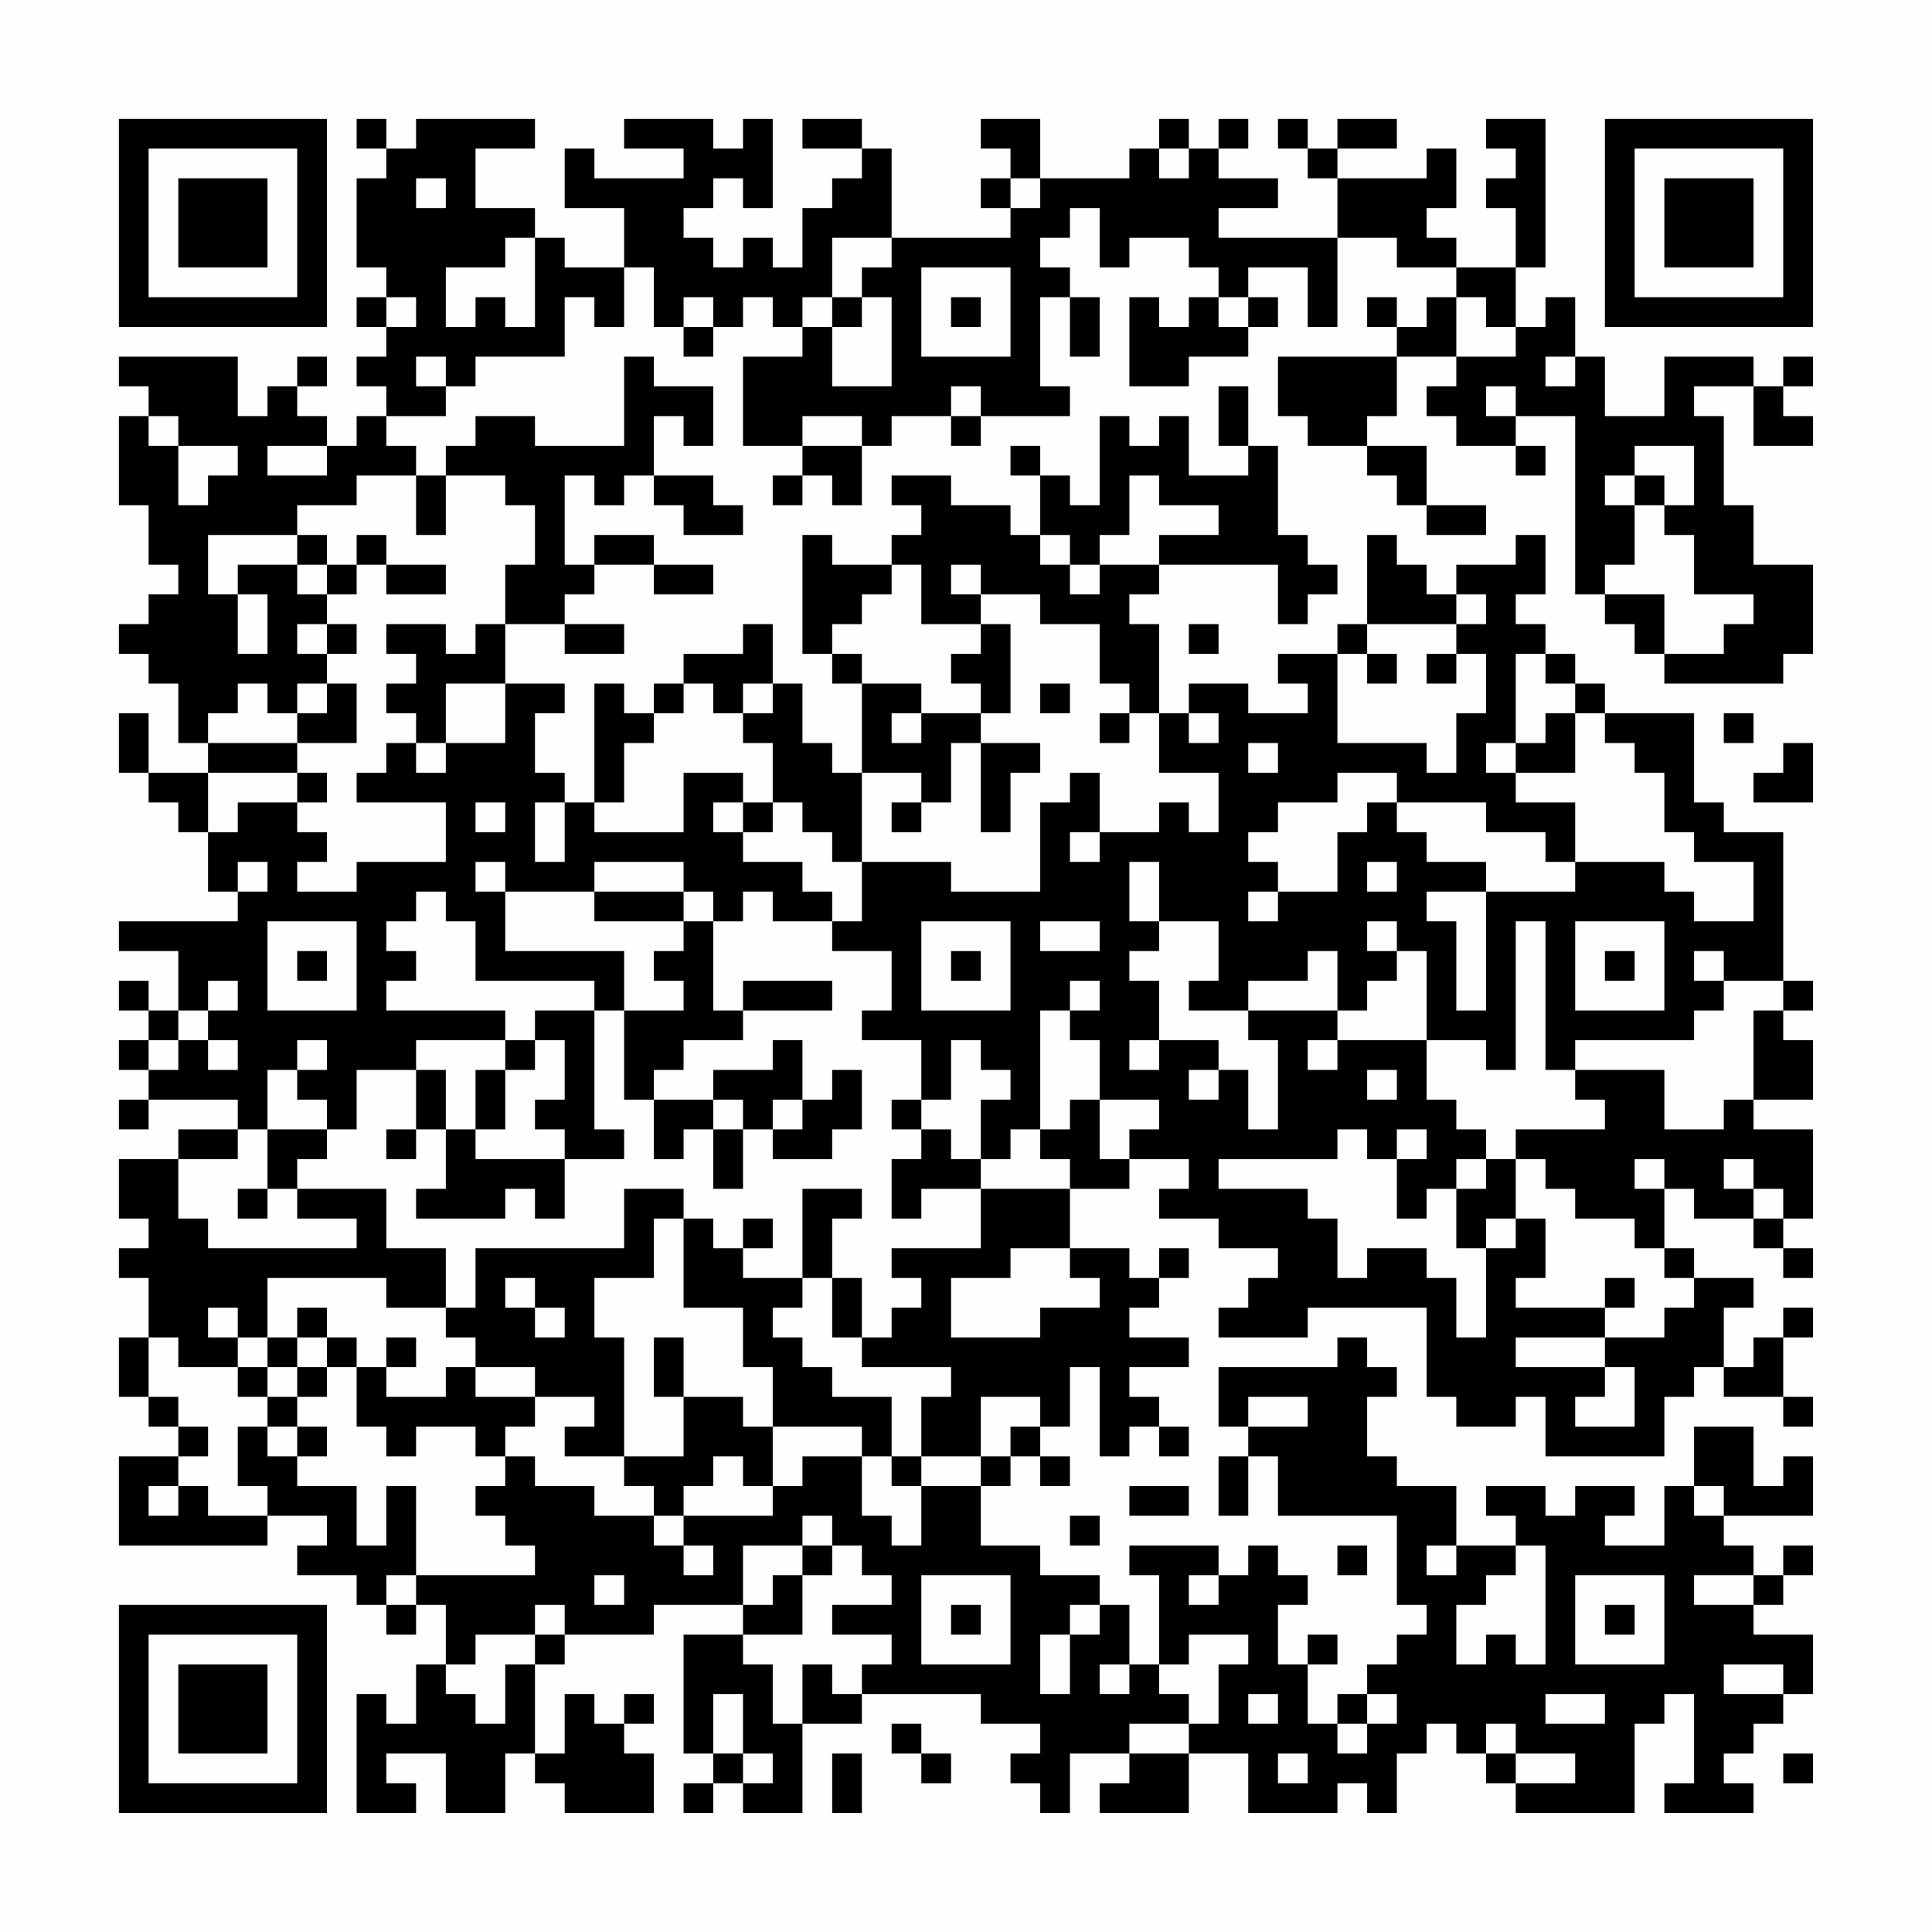 <?xml version="1.0" encoding="UTF-8"?>
<svg xmlns="http://www.w3.org/2000/svg" version="1.1" width="300" height="300" viewBox="0 0 300 300"><rect x="0" y="0" width="300" height="300" fill="#fefefe"/><g transform="scale(4.615)"><g transform="translate(4,4)"><path fill-rule="evenodd" d="M8 0L8 1L9 1L9 2L8 2L8 5L9 5L9 6L8 6L8 7L9 7L9 8L8 8L8 9L9 9L9 10L8 10L8 11L7 11L7 10L6 10L6 9L7 9L7 8L6 8L6 9L5 9L5 10L4 10L4 8L0 8L0 9L1 9L1 10L0 10L0 13L1 13L1 15L2 15L2 16L1 16L1 17L0 17L0 18L1 18L1 19L2 19L2 21L3 21L3 22L1 22L1 20L0 20L0 22L1 22L1 23L2 23L2 24L3 24L3 26L4 26L4 27L0 27L0 28L2 28L2 30L1 30L1 29L0 29L0 30L1 30L1 31L0 31L0 32L1 32L1 33L0 33L0 34L1 34L1 33L4 33L4 34L2 34L2 35L0 35L0 37L1 37L1 38L0 38L0 39L1 39L1 41L0 41L0 43L1 43L1 44L2 44L2 45L0 45L0 48L5 48L5 47L7 47L7 48L6 48L6 49L8 49L8 50L9 50L9 51L10 51L10 50L11 50L11 52L10 52L10 54L9 54L9 53L8 53L8 57L10 57L10 56L9 56L9 55L11 55L11 57L13 57L13 55L14 55L14 56L15 56L15 57L18 57L18 55L17 55L17 54L18 54L18 53L17 53L17 54L16 54L16 53L15 53L15 55L14 55L14 52L15 52L15 51L18 51L18 50L21 50L21 51L19 51L19 55L20 55L20 56L19 56L19 57L20 57L20 56L21 56L21 57L23 57L23 54L25 54L25 53L29 53L29 54L31 54L31 55L30 55L30 56L31 56L31 57L32 57L32 55L34 55L34 56L33 56L33 57L36 57L36 55L38 55L38 57L41 57L41 56L42 56L42 57L43 57L43 55L44 55L44 54L45 54L45 55L46 55L46 56L47 56L47 57L51 57L51 54L52 54L52 53L53 53L53 56L52 56L52 57L55 57L55 56L54 56L54 55L55 55L55 54L56 54L56 53L57 53L57 51L55 51L55 50L56 50L56 49L57 49L57 48L56 48L56 49L55 49L55 48L54 48L54 47L57 47L57 45L56 45L56 46L55 46L55 44L53 44L53 46L52 46L52 48L50 48L50 47L51 47L51 46L49 46L49 47L48 47L48 46L46 46L46 47L47 47L47 48L45 48L45 46L43 46L43 45L42 45L42 43L43 43L43 42L42 42L42 41L41 41L41 42L37 42L37 44L38 44L38 45L37 45L37 47L38 47L38 45L39 45L39 47L43 47L43 50L44 50L44 51L43 51L43 52L42 52L42 53L41 53L41 54L40 54L40 52L41 52L41 51L40 51L40 52L39 52L39 50L40 50L40 49L39 49L39 48L38 48L38 49L37 49L37 48L34 48L34 49L35 49L35 52L34 52L34 50L33 50L33 49L31 49L31 48L29 48L29 46L30 46L30 45L31 45L31 46L32 46L32 45L31 45L31 44L32 44L32 42L33 42L33 45L34 45L34 44L35 44L35 45L36 45L36 44L35 44L35 43L34 43L34 42L36 42L36 41L34 41L34 40L35 40L35 39L36 39L36 38L35 38L35 39L34 39L34 38L32 38L32 36L34 36L34 35L36 35L36 36L35 36L35 37L37 37L37 38L39 38L39 39L38 39L38 40L37 40L37 41L40 41L40 40L44 40L44 43L45 43L45 44L47 44L47 43L48 43L48 45L52 45L52 43L53 43L53 42L54 42L54 43L56 43L56 44L57 44L57 43L56 43L56 41L57 41L57 40L56 40L56 41L55 41L55 42L54 42L54 40L55 40L55 39L53 39L53 38L52 38L52 36L53 36L53 37L55 37L55 38L56 38L56 39L57 39L57 38L56 38L56 37L57 37L57 34L55 34L55 33L57 33L57 31L56 31L56 30L57 30L57 29L56 29L56 24L54 24L54 23L53 23L53 20L50 20L50 19L49 19L49 18L48 18L48 17L47 17L47 16L48 16L48 14L47 14L47 15L45 15L45 16L44 16L44 15L43 15L43 14L42 14L42 17L41 17L41 18L39 18L39 19L40 19L40 20L38 20L38 19L36 19L36 20L35 20L35 17L34 17L34 16L35 16L35 15L39 15L39 17L40 17L40 16L41 16L41 15L40 15L40 14L39 14L39 11L38 11L38 9L37 9L37 11L38 11L38 12L36 12L36 10L35 10L35 11L34 11L34 10L33 10L33 13L32 13L32 12L31 12L31 11L30 11L30 12L31 12L31 14L30 14L30 13L28 13L28 12L26 12L26 13L27 13L27 14L26 14L26 15L24 15L24 14L23 14L23 18L24 18L24 19L25 19L25 22L24 22L24 21L23 21L23 19L22 19L22 17L21 17L21 18L19 18L19 19L18 19L18 20L17 20L17 19L16 19L16 23L15 23L15 22L14 22L14 20L15 20L15 19L13 19L13 17L15 17L15 18L17 18L17 17L15 17L15 16L16 16L16 15L18 15L18 16L20 16L20 15L18 15L18 14L16 14L16 15L15 15L15 12L16 12L16 13L17 13L17 12L18 12L18 13L19 13L19 14L21 14L21 13L20 13L20 12L18 12L18 10L19 10L19 11L20 11L20 9L18 9L18 8L17 8L17 11L14 11L14 10L12 10L12 11L11 11L11 12L10 12L10 11L9 11L9 10L11 10L11 9L12 9L12 8L15 8L15 6L16 6L16 7L17 7L17 5L18 5L18 7L19 7L19 8L20 8L20 7L21 7L21 6L22 6L22 7L23 7L23 8L21 8L21 11L23 11L23 12L22 12L22 13L23 13L23 12L24 12L24 13L25 13L25 11L26 11L26 10L28 10L28 11L29 11L29 10L32 10L32 9L31 9L31 6L32 6L32 8L33 8L33 6L32 6L32 5L31 5L31 4L32 4L32 3L33 3L33 5L34 5L34 4L36 4L36 5L37 5L37 6L36 6L36 7L35 7L35 6L34 6L34 9L36 9L36 8L38 8L38 7L39 7L39 6L38 6L38 5L40 5L40 7L41 7L41 4L43 4L43 5L45 5L45 6L44 6L44 7L43 7L43 6L42 6L42 7L43 7L43 8L39 8L39 10L40 10L40 11L42 11L42 12L43 12L43 13L44 13L44 14L46 14L46 13L44 13L44 11L42 11L42 10L43 10L43 8L45 8L45 9L44 9L44 10L45 10L45 11L47 11L47 12L48 12L48 11L47 11L47 10L49 10L49 16L50 16L50 17L51 17L51 18L52 18L52 19L56 19L56 18L57 18L57 15L55 15L55 13L54 13L54 10L53 10L53 9L55 9L55 11L57 11L57 10L56 10L56 9L57 9L57 8L56 8L56 9L55 9L55 8L52 8L52 10L50 10L50 8L49 8L49 6L48 6L48 7L47 7L47 5L48 5L48 0L46 0L46 1L47 1L47 2L46 2L46 3L47 3L47 5L45 5L45 4L44 4L44 3L45 3L45 1L44 1L44 2L41 2L41 1L43 1L43 0L41 0L41 1L40 1L40 0L39 0L39 1L40 1L40 2L41 2L41 4L37 4L37 3L39 3L39 2L37 2L37 1L38 1L38 0L37 0L37 1L36 1L36 0L35 0L35 1L34 1L34 2L31 2L31 0L29 0L29 1L30 1L30 2L29 2L29 3L30 3L30 4L26 4L26 1L25 1L25 0L23 0L23 1L25 1L25 2L24 2L24 3L23 3L23 5L22 5L22 4L21 4L21 5L20 5L20 4L19 4L19 3L20 3L20 2L21 2L21 3L22 3L22 0L21 0L21 1L20 1L20 0L17 0L17 1L19 1L19 2L16 2L16 1L15 1L15 3L17 3L17 5L15 5L15 4L14 4L14 3L12 3L12 1L14 1L14 0L10 0L10 1L9 1L9 0ZM35 1L35 2L36 2L36 1ZM10 2L10 3L11 3L11 2ZM30 2L30 3L31 3L31 2ZM13 4L13 5L11 5L11 7L12 7L12 6L13 6L13 7L14 7L14 4ZM24 4L24 6L23 6L23 7L24 7L24 9L26 9L26 6L25 6L25 5L26 5L26 4ZM27 5L27 8L30 8L30 5ZM9 6L9 7L10 7L10 6ZM19 6L19 7L20 7L20 6ZM24 6L24 7L25 7L25 6ZM28 6L28 7L29 7L29 6ZM37 6L37 7L38 7L38 6ZM45 6L45 8L47 8L47 7L46 7L46 6ZM10 8L10 9L11 9L11 8ZM48 8L48 9L49 9L49 8ZM28 9L28 10L29 10L29 9ZM46 9L46 10L47 10L47 9ZM1 10L1 11L2 11L2 13L3 13L3 12L4 12L4 11L2 11L2 10ZM23 10L23 11L25 11L25 10ZM5 11L5 12L7 12L7 11ZM51 11L51 12L50 12L50 13L51 13L51 15L50 15L50 16L52 16L52 18L54 18L54 17L55 17L55 16L53 16L53 14L52 14L52 13L53 13L53 11ZM8 12L8 13L6 13L6 14L3 14L3 16L4 16L4 18L5 18L5 16L4 16L4 15L6 15L6 16L7 16L7 17L6 17L6 18L7 18L7 19L6 19L6 20L5 20L5 19L4 19L4 20L3 20L3 21L6 21L6 22L3 22L3 24L4 24L4 23L6 23L6 24L7 24L7 25L6 25L6 26L8 26L8 25L11 25L11 23L8 23L8 22L9 22L9 21L10 21L10 22L11 22L11 21L13 21L13 19L11 19L11 21L10 21L10 20L9 20L9 19L10 19L10 18L9 18L9 17L11 17L11 18L12 18L12 17L13 17L13 15L14 15L14 13L13 13L13 12L11 12L11 14L10 14L10 12ZM34 12L34 14L33 14L33 15L32 15L32 14L31 14L31 15L32 15L32 16L33 16L33 15L35 15L35 14L37 14L37 13L35 13L35 12ZM51 12L51 13L52 13L52 12ZM6 14L6 15L7 15L7 16L8 16L8 15L9 15L9 16L11 16L11 15L9 15L9 14L8 14L8 15L7 15L7 14ZM26 15L26 16L25 16L25 17L24 17L24 18L25 18L25 19L27 19L27 20L26 20L26 21L27 21L27 20L29 20L29 21L28 21L28 23L27 23L27 22L25 22L25 25L24 25L24 24L23 24L23 23L22 23L22 21L21 21L21 20L22 20L22 19L21 19L21 20L20 20L20 19L19 19L19 20L18 20L18 21L17 21L17 23L16 23L16 24L19 24L19 22L21 22L21 23L20 23L20 24L21 24L21 25L23 25L23 26L24 26L24 27L22 27L22 26L21 26L21 27L20 27L20 26L19 26L19 25L16 25L16 26L13 26L13 25L12 25L12 26L13 26L13 28L17 28L17 30L16 30L16 29L12 29L12 27L11 27L11 26L10 26L10 27L9 27L9 28L10 28L10 29L9 29L9 30L13 30L13 31L10 31L10 32L8 32L8 34L7 34L7 33L6 33L6 32L7 32L7 31L6 31L6 32L5 32L5 34L4 34L4 35L2 35L2 37L3 37L3 38L8 38L8 37L6 37L6 36L9 36L9 38L11 38L11 40L9 40L9 39L5 39L5 41L4 41L4 40L3 40L3 41L4 41L4 42L2 42L2 41L1 41L1 43L2 43L2 44L3 44L3 45L2 45L2 46L1 46L1 47L2 47L2 46L3 46L3 47L5 47L5 46L4 46L4 44L5 44L5 45L6 45L6 46L8 46L8 48L9 48L9 46L10 46L10 49L9 49L9 50L10 50L10 49L14 49L14 48L13 48L13 47L12 47L12 46L13 46L13 45L14 45L14 46L16 46L16 47L18 47L18 48L19 48L19 49L20 49L20 48L19 48L19 47L22 47L22 46L23 46L23 45L25 45L25 47L26 47L26 48L27 48L27 46L29 46L29 45L30 45L30 44L31 44L31 43L29 43L29 45L27 45L27 43L28 43L28 42L25 42L25 41L26 41L26 40L27 40L27 39L26 39L26 38L29 38L29 36L32 36L32 35L31 35L31 34L32 34L32 33L33 33L33 35L34 35L34 34L35 34L35 33L33 33L33 31L32 31L32 30L33 30L33 29L32 29L32 30L31 30L31 34L30 34L30 35L29 35L29 33L30 33L30 32L29 32L29 31L28 31L28 33L27 33L27 31L25 31L25 30L26 30L26 28L24 28L24 27L25 27L25 25L28 25L28 26L31 26L31 23L32 23L32 22L33 22L33 24L32 24L32 25L33 25L33 24L35 24L35 23L36 23L36 24L37 24L37 22L35 22L35 20L34 20L34 19L33 19L33 17L31 17L31 16L29 16L29 15L28 15L28 16L29 16L29 17L27 17L27 15ZM45 16L45 17L42 17L42 18L41 18L41 21L44 21L44 22L45 22L45 20L46 20L46 18L45 18L45 17L46 17L46 16ZM7 17L7 18L8 18L8 17ZM29 17L29 18L28 18L28 19L29 19L29 20L30 20L30 17ZM36 17L36 18L37 18L37 17ZM42 18L42 19L43 19L43 18ZM44 18L44 19L45 19L45 18ZM47 18L47 21L46 21L46 22L47 22L47 23L49 23L49 25L48 25L48 24L46 24L46 23L43 23L43 22L41 22L41 23L39 23L39 24L38 24L38 25L39 25L39 26L38 26L38 27L39 27L39 26L41 26L41 24L42 24L42 23L43 23L43 24L44 24L44 25L46 25L46 26L44 26L44 27L45 27L45 30L46 30L46 26L49 26L49 25L52 25L52 26L53 26L53 27L55 27L55 25L53 25L53 24L52 24L52 22L51 22L51 21L50 21L50 20L49 20L49 19L48 19L48 18ZM7 19L7 20L6 20L6 21L8 21L8 19ZM31 19L31 20L32 20L32 19ZM33 20L33 21L34 21L34 20ZM36 20L36 21L37 21L37 20ZM48 20L48 21L47 21L47 22L49 22L49 20ZM54 20L54 21L55 21L55 20ZM29 21L29 24L30 24L30 22L31 22L31 21ZM38 21L38 22L39 22L39 21ZM56 21L56 22L55 22L55 23L57 23L57 21ZM6 22L6 23L7 23L7 22ZM12 23L12 24L13 24L13 23ZM14 23L14 25L15 25L15 23ZM21 23L21 24L22 24L22 23ZM26 23L26 24L27 24L27 23ZM4 25L4 26L5 26L5 25ZM34 25L34 27L35 27L35 28L34 28L34 29L35 29L35 31L34 31L34 32L35 32L35 31L37 31L37 32L36 32L36 33L37 33L37 32L38 32L38 34L39 34L39 31L38 31L38 30L41 30L41 31L40 31L40 32L41 32L41 31L44 31L44 33L45 33L45 34L46 34L46 35L45 35L45 36L44 36L44 37L43 37L43 35L44 35L44 34L43 34L43 35L42 35L42 34L41 34L41 35L37 35L37 36L40 36L40 37L41 37L41 39L42 39L42 38L44 38L44 39L45 39L45 41L46 41L46 38L47 38L47 37L48 37L48 39L47 39L47 40L50 40L50 41L47 41L47 42L50 42L50 43L49 43L49 44L51 44L51 42L50 42L50 41L52 41L52 40L53 40L53 39L52 39L52 38L51 38L51 37L49 37L49 36L48 36L48 35L47 35L47 34L50 34L50 33L49 33L49 32L52 32L52 34L54 34L54 33L55 33L55 30L56 30L56 29L54 29L54 28L53 28L53 29L54 29L54 30L53 30L53 31L49 31L49 32L48 32L48 27L47 27L47 32L46 32L46 31L44 31L44 28L43 28L43 27L42 27L42 28L43 28L43 29L42 29L42 30L41 30L41 28L40 28L40 29L38 29L38 30L36 30L36 29L37 29L37 27L35 27L35 25ZM42 25L42 26L43 26L43 25ZM16 26L16 27L19 27L19 28L18 28L18 29L19 29L19 30L17 30L17 33L18 33L18 35L19 35L19 34L20 34L20 36L21 36L21 34L22 34L22 35L24 35L24 34L25 34L25 32L24 32L24 33L23 33L23 31L22 31L22 32L20 32L20 33L18 33L18 32L19 32L19 31L21 31L21 30L24 30L24 29L21 29L21 30L20 30L20 27L19 27L19 26ZM5 27L5 30L8 30L8 27ZM27 27L27 30L30 30L30 27ZM31 27L31 28L33 28L33 27ZM49 27L49 30L52 30L52 27ZM6 28L6 29L7 29L7 28ZM28 28L28 29L29 29L29 28ZM50 28L50 29L51 29L51 28ZM3 29L3 30L2 30L2 31L1 31L1 32L2 32L2 31L3 31L3 32L4 32L4 31L3 31L3 30L4 30L4 29ZM14 30L14 31L13 31L13 32L12 32L12 34L11 34L11 32L10 32L10 34L9 34L9 35L10 35L10 34L11 34L11 36L10 36L10 37L13 37L13 36L14 36L14 37L15 37L15 35L17 35L17 34L16 34L16 30ZM14 31L14 32L13 32L13 34L12 34L12 35L15 35L15 34L14 34L14 33L15 33L15 31ZM42 32L42 33L43 33L43 32ZM20 33L20 34L21 34L21 33ZM22 33L22 34L23 34L23 33ZM26 33L26 34L27 34L27 35L26 35L26 37L27 37L27 36L29 36L29 35L28 35L28 34L27 34L27 33ZM5 34L5 36L4 36L4 37L5 37L5 36L6 36L6 35L7 35L7 34ZM46 35L46 36L45 36L45 38L46 38L46 37L47 37L47 35ZM51 35L51 36L52 36L52 35ZM54 35L54 36L55 36L55 37L56 37L56 36L55 36L55 35ZM17 36L17 38L12 38L12 40L11 40L11 41L12 41L12 42L11 42L11 43L9 43L9 42L10 42L10 41L9 41L9 42L8 42L8 41L7 41L7 40L6 40L6 41L5 41L5 42L4 42L4 43L5 43L5 44L6 44L6 45L7 45L7 44L6 44L6 43L7 43L7 42L8 42L8 44L9 44L9 45L10 45L10 44L12 44L12 45L13 45L13 44L14 44L14 43L16 43L16 44L15 44L15 45L17 45L17 46L18 46L18 47L19 47L19 46L20 46L20 45L21 45L21 46L22 46L22 44L25 44L25 45L26 45L26 46L27 46L27 45L26 45L26 43L24 43L24 42L23 42L23 41L22 41L22 40L23 40L23 39L24 39L24 41L25 41L25 39L24 39L24 37L25 37L25 36L23 36L23 39L21 39L21 38L22 38L22 37L21 37L21 38L20 38L20 37L19 37L19 36ZM18 37L18 39L16 39L16 41L17 41L17 45L19 45L19 43L21 43L21 44L22 44L22 42L21 42L21 40L19 40L19 37ZM30 38L30 39L28 39L28 41L31 41L31 40L33 40L33 39L32 39L32 38ZM13 39L13 40L14 40L14 41L15 41L15 40L14 40L14 39ZM50 39L50 40L51 40L51 39ZM6 41L6 42L5 42L5 43L6 43L6 42L7 42L7 41ZM18 41L18 43L19 43L19 41ZM12 42L12 43L14 43L14 42ZM38 43L38 44L40 44L40 43ZM34 46L34 47L36 47L36 46ZM53 46L53 47L54 47L54 46ZM23 47L23 48L21 48L21 50L22 50L22 49L23 49L23 51L21 51L21 52L22 52L22 54L23 54L23 52L24 52L24 53L25 53L25 52L26 52L26 51L24 51L24 50L26 50L26 49L25 49L25 48L24 48L24 47ZM32 47L32 48L33 48L33 47ZM23 48L23 49L24 49L24 48ZM41 48L41 49L42 49L42 48ZM44 48L44 49L45 49L45 48ZM47 48L47 49L46 49L46 50L45 50L45 52L46 52L46 51L47 51L47 52L48 52L48 48ZM16 49L16 50L17 50L17 49ZM27 49L27 52L30 52L30 49ZM36 49L36 50L37 50L37 49ZM49 49L49 52L52 52L52 49ZM53 49L53 50L55 50L55 49ZM14 50L14 51L12 51L12 52L11 52L11 53L12 53L12 54L13 54L13 52L14 52L14 51L15 51L15 50ZM28 50L28 51L29 51L29 50ZM32 50L32 51L31 51L31 53L32 53L32 51L33 51L33 50ZM50 50L50 51L51 51L51 50ZM36 51L36 52L35 52L35 53L36 53L36 54L34 54L34 55L36 55L36 54L37 54L37 52L38 52L38 51ZM33 52L33 53L34 53L34 52ZM54 52L54 53L56 53L56 52ZM20 53L20 55L21 55L21 56L22 56L22 55L21 55L21 53ZM38 53L38 54L39 54L39 53ZM42 53L42 54L41 54L41 55L42 55L42 54L43 54L43 53ZM48 53L48 54L50 54L50 53ZM26 54L26 55L27 55L27 56L28 56L28 55L27 55L27 54ZM46 54L46 55L47 55L47 56L49 56L49 55L47 55L47 54ZM24 55L24 57L25 57L25 55ZM39 55L39 56L40 56L40 55ZM56 55L56 56L57 56L57 55ZM0 0L0 7L7 7L7 0ZM1 1L1 6L6 6L6 1ZM2 2L2 5L5 5L5 2ZM50 0L50 7L57 7L57 0ZM51 1L51 6L56 6L56 1ZM52 2L52 5L55 5L55 2ZM0 50L0 57L7 57L7 50ZM1 51L1 56L6 56L6 51ZM2 52L2 55L5 55L5 52Z" fill="#000000"/></g></g></svg>
